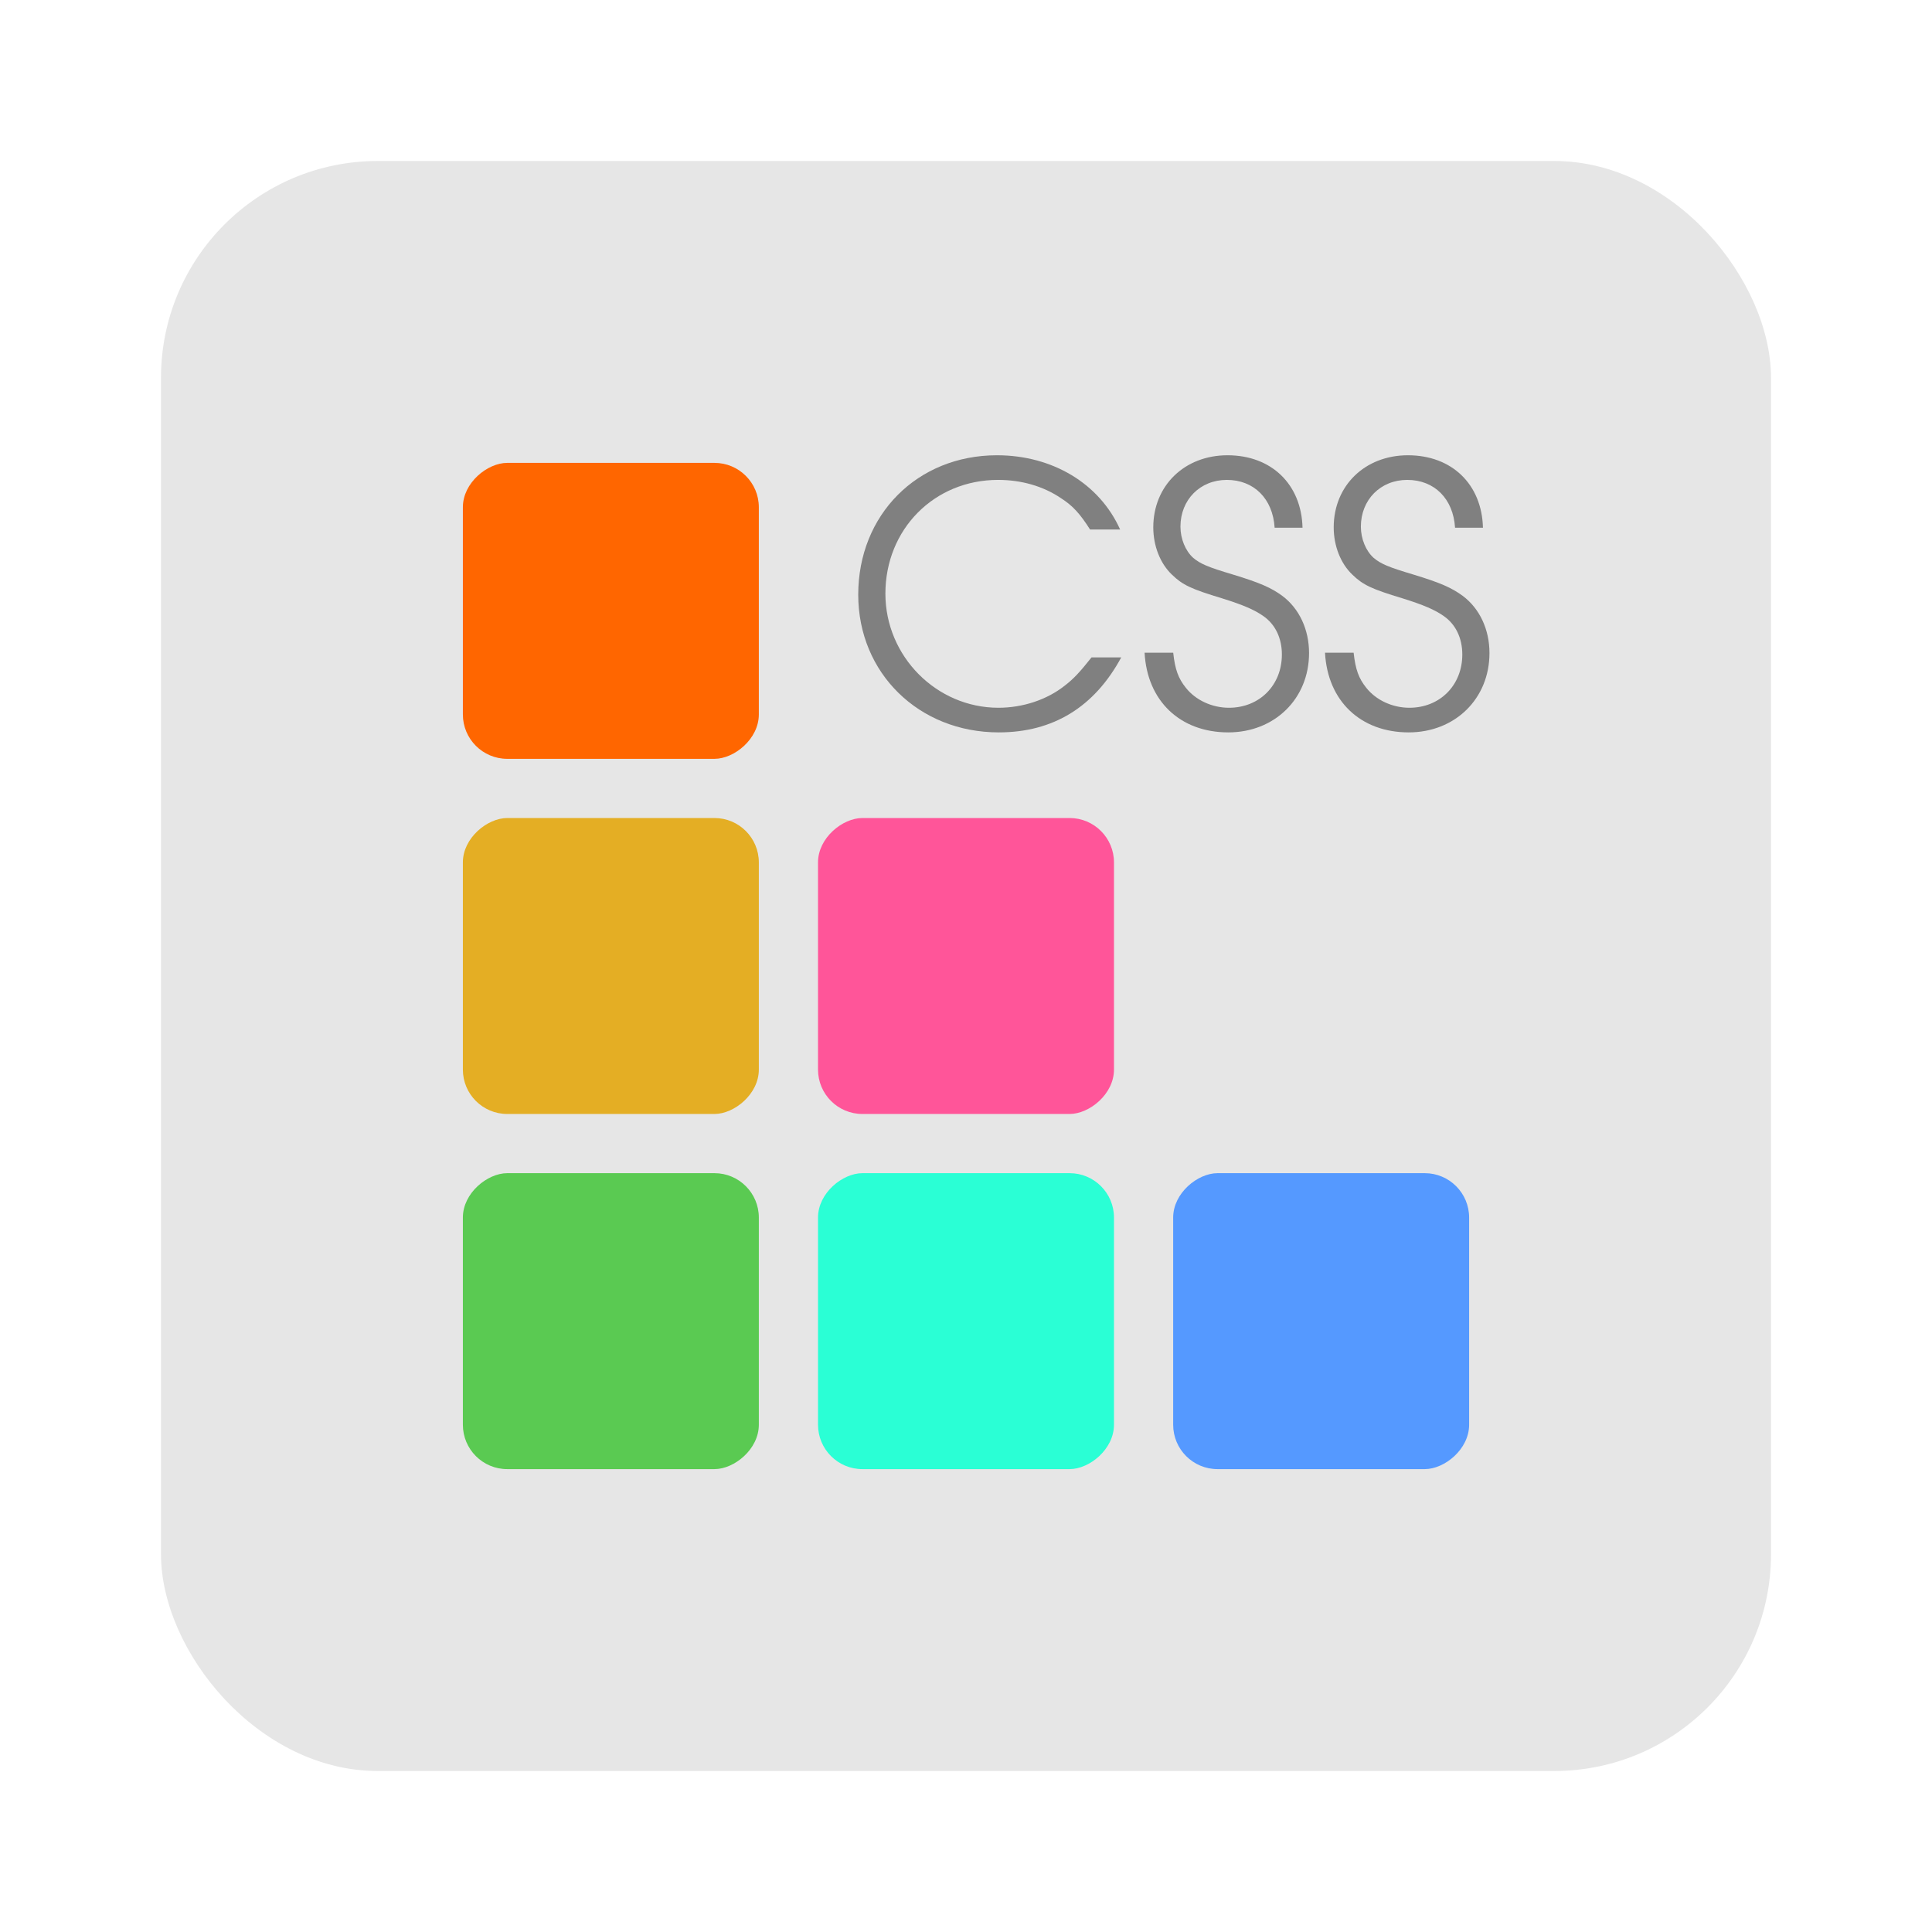 <?xml version="1.0" encoding="UTF-8" standalone="no"?>
<!-- Created with Inkscape (http://www.inkscape.org/) -->

<svg
   xmlns:dc="http://purl.org/dc/elements/1.1/"
   xmlns:cc="http://creativecommons.org/ns#"
   xmlns:rdf="http://www.w3.org/1999/02/22-rdf-syntax-ns#"
   xmlns:svg="http://www.w3.org/2000/svg"
   xmlns="http://www.w3.org/2000/svg"
   xmlns:xlink="http://www.w3.org/1999/xlink"
   xmlns:sodipodi="http://sodipodi.sourceforge.net/DTD/sodipodi-0.dtd"
   xmlns:inkscape="http://www.inkscape.org/namespaces/inkscape"
   id="svg11037"
   height="96"
   width="96"
   version="1.1"
   inkscape:version="0.48.5 r10040"
   sodipodi:docname="text-x-css.svg">
  <sodipodi:namedview
     pagecolor="#ffffff"
     bordercolor="#666666"
     borderopacity="1"
     objecttolerance="10"
     gridtolerance="10"
     guidetolerance="10"
     inkscape:pageopacity="0"
     inkscape:pageshadow="2"
     inkscape:window-width="1366"
     inkscape:window-height="716"
     id="namedview46058"
     showgrid="false"
     inkscape:zoom="1.7383042"
     inkscape:cx="105.23824"
     inkscape:cy="87.420002"
     inkscape:window-x="0"
     inkscape:window-y="24"
     inkscape:window-maximized="1"
     inkscape:current-layer="svg11037" />
  <defs
     id="defs11039">
    <linearGradient
       x1="45.448"
       y1="80.472"
       gradientTransform="matrix(1.006,0,0,0.994,0,12)"
       x2="45.448"
       gradientUnits="userSpaceOnUse"
       xlink:href="#ButtonShadow-5"
       y2="5.297"
       id="linearGradient3664-3" />
    <filter
       color-interpolation-filters="sRGB"
       id="filter3174-8">
      <feGaussianBlur
         stdDeviation="1.71"
         id="feGaussianBlur3176-9" />
    </filter>
    <linearGradient
       x1="45.448"
       y1="80.472"
       gradientTransform="matrix(1.006 0 0 .994 0 12)"
       x2="45.448"
       gradientUnits="userSpaceOnUse"
       y2="7.016"
       id="ButtonShadow-5">
      <stop
         offset="0"
         id="stop3750-0" />
      <stop
         offset="1"
         style="stop-opacity:.588"
         id="stop3752-4" />
    </linearGradient>
    <linearGradient
       x1="45.448"
       y1="80.472"
       gradientTransform="matrix(1.006,0,0,0.994,0,12)"
       x2="45.448"
       gradientUnits="userSpaceOnUse"
       xlink:href="#ButtonShadow-7-2"
       y2="5.297"
       id="linearGradient3664-0-1" />
    <linearGradient
       x1="45.448"
       y1="80.472"
       gradientTransform="matrix(1.006,0,0,0.994,0,12)"
       x2="45.448"
       gradientUnits="userSpaceOnUse"
       y2="7.016"
       id="ButtonShadow-7-2">
      <stop
         offset="0"
         id="stop3750-3-0" />
      <stop
         offset="1"
         style="stop-opacity:.588"
         id="stop3752-8-0" />
    </linearGradient>
    <filter
       color-interpolation-filters="sRGB"
       id="filter3174-2-8">
      <feGaussianBlur
         stdDeviation="1.71"
         id="feGaussianBlur3176-5-2" />
    </filter>
    <linearGradient
       x1="45.448"
       y1="80.472"
       gradientTransform="matrix(1.006,0,0,0.994,0,12)"
       x2="45.448"
       gradientUnits="userSpaceOnUse"
       xlink:href="#ButtonShadow-8"
       y2="5.297"
       id="linearGradient3664-7" />
    <filter
       color-interpolation-filters="sRGB"
       id="filter3174-6">
      <feGaussianBlur
         stdDeviation="1.71"
         id="feGaussianBlur3176-90" />
    </filter>
    <linearGradient
       x1="45.448"
       y1="80.472"
       gradientTransform="matrix(1.006 0 0 .994 0 12)"
       x2="45.448"
       gradientUnits="userSpaceOnUse"
       y2="7.016"
       id="ButtonShadow-8">
      <stop
         offset="0"
         id="stop3750-8" />
      <stop
         offset="1"
         style="stop-opacity:.588"
         id="stop3752-9" />
    </linearGradient>
    <linearGradient
       x1="45.448"
       y1="80.472"
       gradientTransform="matrix(1.006,0,0,0.994,0,12)"
       x2="45.448"
       gradientUnits="userSpaceOnUse"
       xlink:href="#ButtonShadow-59"
       y2="5.297"
       id="linearGradient3664-03" />
    <filter
       color-interpolation-filters="sRGB"
       id="filter3174-4">
      <feGaussianBlur
         stdDeviation="1.71"
         id="feGaussianBlur3176-4" />
    </filter>
    <linearGradient
       x1="45.448"
       y1="80.472"
       gradientTransform="matrix(1.006 0 0 .994 0 12)"
       x2="45.448"
       gradientUnits="userSpaceOnUse"
       y2="7.016"
       id="ButtonShadow-59">
      <stop
         offset="0"
         id="stop3750-38" />
      <stop
         offset="1"
         style="stop-opacity:.588"
         id="stop3752-1" />
    </linearGradient>
    <linearGradient
       x1="45.448"
       y1="80.472"
       gradientTransform="matrix(1.006,0,0,0.994,0,12)"
       x2="45.448"
       gradientUnits="userSpaceOnUse"
       xlink:href="#ButtonShadow-3"
       y2="5.297"
       id="linearGradient3664-9" />
    <filter
       color-interpolation-filters="sRGB"
       id="filter3174-5">
      <feGaussianBlur
         stdDeviation="1.71"
         id="feGaussianBlur3176-6" />
    </filter>
    <linearGradient
       x1="45.448"
       y1="80.472"
       gradientTransform="matrix(1.006 0 0 .994 0 12)"
       x2="45.448"
       gradientUnits="userSpaceOnUse"
       y2="7.016"
       id="ButtonShadow-3">
      <stop
         offset="0"
         id="stop3750-7" />
      <stop
         offset="1"
         style="stop-opacity:.588"
         id="stop3752-3" />
    </linearGradient>
    <linearGradient
       x1="48"
       x2="48"
       gradientTransform="matrix(1.15,0,0,1.15,-7.2,-150.65)"
       y1="962.62"
       gradientUnits="userSpaceOnUse"
       y2="1046.1"
       id="linearGradient11642-75">
      <stop
         offset="0"
         style="stop-color:#bcb5ac"
         id="stop3189" />
      <stop
         offset="1"
         style="stop-color:#e9e7e4"
         id="stop3191" />
    </linearGradient>
    <mask
       id="XMLID_23_-9">
      <g
         style="filter:url(#Adobe_OpacityMaskFilter)"
         id="g31-2">
        <radialGradient
           r="673.12"
           cx="88.978"
           cy="-20.899"
           gradientUnits="userSpaceOnUse"
           id="XMLID_24_-1">
          <stop
             offset=".309"
             style="stop-color:#fff"
             id="stop34-7" />
          <stop
             offset="1"
             id="stop36-7" />
        </radialGradient>
        <ellipse
           ry="349.11"
           rx="512.93"
           cy="286.17"
           cx="295.89"
           style="fill:url(#XMLID_24_-1)"
           id="ellipse38-9" />
      </g>
    </mask>
  </defs>
  <rect
     style="opacity:0.99;fill:#e6e6e6;fill-opacity:1;stroke:none"
     id="rect2985"
     width="80"
     height="80"
     x="8"
     y="8"
     rx="10.769"
     ry="10.769" />
  <g
     id="layer2-9"
     style="display:none"
     transform="translate(-116.189,46.723)">
    <path
       inkscape:connector-curvature="0"
       id="rect3745-3"
       style="opacity:0.9;fill:url(#linearGradient3664-3);filter:url(#filter3174-8)"
       d="M 14.969,8.803 C 13.329,8.803 12,10.085 12,11.678 V 19 c -3.324,0 -7,2.676 -7,6 v 61 c 0,3.324 2.676,6 6,6 h 74 c 3.324,0 6,-2.676 6,-6 V 25 c 0,-3.324 -3.747,-6 -7.071,-6 v -0.135 c 0,-2.389 -1.978,-4.312 -4.438,-4.312 h -43.335 l -1.469,-2.875 c -0.734,-1.424 -1.329,-2.874 -2.969,-2.874 h -16.75 z" />
  </g>
  <g
     id="layer2"
     style="display:none"
     transform="translate(-109.021,-17.529)">
    <path
       inkscape:connector-curvature="0"
       id="rect3745"
       style="opacity:0.9;fill:url(#linearGradient3664-0-1);filter:url(#filter3174-2-8)"
       d="M 14.969,8.803 C 13.329,8.803 12,10.085 12,11.678 V 19 c -3.324,0 -7,2.676 -7,6 v 61 c 0,3.324 2.676,6 6,6 h 74 c 3.324,0 6,-2.676 6,-6 V 25 c 0,-3.324 -3.747,-6 -7.071,-6 v -0.135 c 0,-2.389 -1.978,-4.312 -4.438,-4.312 h -43.335 l -1.469,-2.875 c -0.734,-1.424 -1.329,-2.874 -2.969,-2.874 h -16.75 z" />
  </g>
  <g
     id="layer2-6"
     style="display:none"
     transform="translate(-172.476,-37.176)">
    <path
       inkscape:connector-curvature="0"
       id="rect3745-6"
       style="opacity:0.9;fill:url(#linearGradient3664-7);filter:url(#filter3174-6)"
       d="M 14.969,8.803 C 13.329,8.803 12,10.085 12,11.678 V 19 c -3.324,0 -7,2.676 -7,6 v 61 c 0,3.324 2.676,6 6,6 h 74 c 3.324,0 6,-2.676 6,-6 V 25 c 0,-3.324 -3.747,-6 -7.071,-6 v -0.135 c 0,-2.389 -1.978,-4.312 -4.438,-4.312 h -43.335 l -1.469,-2.875 c -0.734,-1.424 -1.329,-2.874 -2.969,-2.874 h -16.75 z" />
  </g>
  <g
     id="layer2-1"
     style="display:none"
     transform="translate(-174.069,-50.982)">
    <path
       inkscape:connector-curvature="0"
       id="rect3745-1"
       style="opacity:0.9;fill:url(#linearGradient3664-03);filter:url(#filter3174-4)"
       d="M 14.969,8.803 C 13.329,8.803 12,10.085 12,11.678 V 19 c -3.324,0 -7,2.676 -7,6 v 61 c 0,3.324 2.676,6 6,6 h 74 c 3.324,0 6,-2.676 6,-6 V 25 c 0,-3.324 -3.747,-6 -7.071,-6 v -0.135 c 0,-2.389 -1.978,-4.312 -4.438,-4.312 h -43.335 l -1.469,-2.875 c -0.734,-1.424 -1.329,-2.874 -2.969,-2.874 h -16.75 z" />
  </g>
  <g
     id="layer2-2"
     style="display:none"
     transform="translate(-178.317,-11.156)">
    <path
       inkscape:connector-curvature="0"
       id="rect3745-0"
       style="opacity:0.9;fill:url(#linearGradient3664-9);filter:url(#filter3174-5)"
       d="M 14.969,8.803 C 13.329,8.803 12,10.085 12,11.678 V 19 c -3.324,0 -7,2.676 -7,6 v 61 c 0,3.324 2.676,6 6,6 h 74 c 3.324,0 6,-2.676 6,-6 V 25 c 0,-3.324 -3.747,-6 -7.071,-6 v -0.135 c 0,-2.389 -1.978,-4.312 -4.438,-4.312 h -43.335 l -1.469,-2.875 c -0.734,-1.424 -1.329,-2.874 -2.969,-2.874 h -16.75 z" />
  </g>
  <rect
     id="rect3888"
     style="color:#000000;fill:#5aca52;fill-opacity:1"
     transform="matrix(0,-1,1,0,0,0)"
     rx="2.206"
     ry="2.206"
     height="14.706"
     width="14.706"
     y="23"
     x="-73" />
  <rect
     id="rect3890"
     style="color:#000000;fill:#2affd5;fill-opacity:1"
     transform="matrix(0,-1,1,0,0,0)"
     rx="2.206"
     ry="2.206"
     height="14.706"
     width="14.706"
     y="40.647"
     x="-73" />
  <rect
     id="rect3892"
     style="color:#000000;fill:#5599ff;fill-opacity:1"
     transform="matrix(0,-1,1,0,0,0)"
     rx="2.206"
     ry="2.206"
     height="14.706"
     width="14.706"
     y="58.294"
     x="-73" />
  <rect
     id="rect3894"
     style="color:#000000;fill:#e4ae24;fill-opacity:1"
     transform="matrix(0,-1,1,0,0,0)"
     rx="2.206"
     ry="2.206"
     height="14.706"
     width="14.706"
     y="23"
     x="-55.353" />
  <rect
     id="rect3896"
     style="color:#000000;fill:#ff5599;fill-opacity:1"
     transform="matrix(0,-1,1,0,0,0)"
     rx="2.206"
     ry="2.206"
     height="14.706"
     width="14.706"
     y="40.647"
     x="-55.353" />
  <rect
     id="rect3898"
     style="color:#000000;fill:#ff6600;fill-opacity:1"
     transform="matrix(0,-1,1,0,0,0)"
     rx="2.206"
     ry="2.206"
     height="14.706"
     width="14.706"
     y="23"
     x="-37.706" />
  <g
     style="font-size:24px;font-style:normal;font-weight:normal;line-height:125%;letter-spacing:0px;word-spacing:0px;fill:#808080;fill-opacity:1;stroke:none;font-family:Sans"
     id="text3239">
    <path
       d="m 54.237,32.666 c -0.558,0.702 -0.882,1.062 -1.332,1.404 -0.882,0.702 -2.088,1.098 -3.294,1.098 -3.078,0 -5.616,-2.556 -5.616,-5.67 0,-3.204 2.43,-5.652 5.598,-5.652 1.152,0 2.232,0.306 3.114,0.9 0.594,0.378 0.954,0.774 1.458,1.566 l 1.494,0 c -1.026,-2.286 -3.366,-3.69 -6.12,-3.69 -3.96,0 -6.894,2.952 -6.894,6.93 0,3.888 3.006,6.84 6.984,6.84 2.7,0 4.752,-1.26 6.084,-3.726 l -1.476,0"
       style="font-size:18px;font-variant:normal;font-stretch:normal;fill:#808080;font-family:URW Gothic L;-inkscape-font-specification:URW Gothic L Book"
       id="path3258" />
    <path
       d="m 56.874,32.432 c 0.126,2.394 1.764,3.96 4.158,3.96 2.304,0 4.014,-1.674 4.014,-3.942 0,-1.17 -0.486,-2.214 -1.332,-2.844 -0.54,-0.396 -1.098,-0.648 -2.466,-1.062 -1.206,-0.36 -1.602,-0.522 -1.962,-0.828 -0.378,-0.342 -0.63,-0.936 -0.63,-1.548 0,-1.332 0.972,-2.322 2.304,-2.322 1.35,0 2.286,0.936 2.376,2.376 l 1.386,0 c -0.054,-2.16 -1.548,-3.6 -3.726,-3.6 -2.142,0 -3.69,1.512 -3.69,3.582 0,0.918 0.342,1.8 0.936,2.358 0.522,0.504 0.936,0.702 2.484,1.17 1.044,0.324 1.62,0.576 2.052,0.882 0.594,0.414 0.918,1.098 0.918,1.908 0,1.53 -1.116,2.646 -2.628,2.646 -0.846,0 -1.656,-0.378 -2.142,-0.99 -0.378,-0.468 -0.54,-0.918 -0.63,-1.746 l -1.422,0"
       style="font-size:18px;font-variant:normal;font-stretch:normal;fill:#808080;font-family:URW Gothic L;-inkscape-font-specification:URW Gothic L Book"
       id="path3260" />
    <path
       d="m 65.839,32.432 c 0.126,2.394 1.764,3.96 4.158,3.96 2.304,0 4.014,-1.674 4.014,-3.942 0,-1.17 -0.486,-2.214 -1.332,-2.844 -0.54,-0.396 -1.098,-0.648 -2.466,-1.062 -1.206,-0.36 -1.602,-0.522 -1.962,-0.828 -0.378,-0.342 -0.63,-0.936 -0.63,-1.548 0,-1.332 0.972,-2.322 2.304,-2.322 1.35,0 2.286,0.936 2.376,2.376 l 1.386,0 c -0.054,-2.16 -1.548,-3.6 -3.726,-3.6 -2.142,0 -3.69,1.512 -3.69,3.582 0,0.918 0.342,1.8 0.936,2.358 0.522,0.504 0.936,0.702 2.484,1.17 1.044,0.324 1.62,0.576 2.052,0.882 0.594,0.414 0.918,1.098 0.918,1.908 0,1.53 -1.116,2.646 -2.628,2.646 -0.846,0 -1.656,-0.378 -2.142,-0.99 -0.378,-0.468 -0.54,-0.918 -0.63,-1.746 l -1.422,0"
       style="font-size:18px;font-variant:normal;font-stretch:normal;fill:#808080;font-family:URW Gothic L;-inkscape-font-specification:URW Gothic L Book"
       id="path3262" />
  </g>
</svg>

